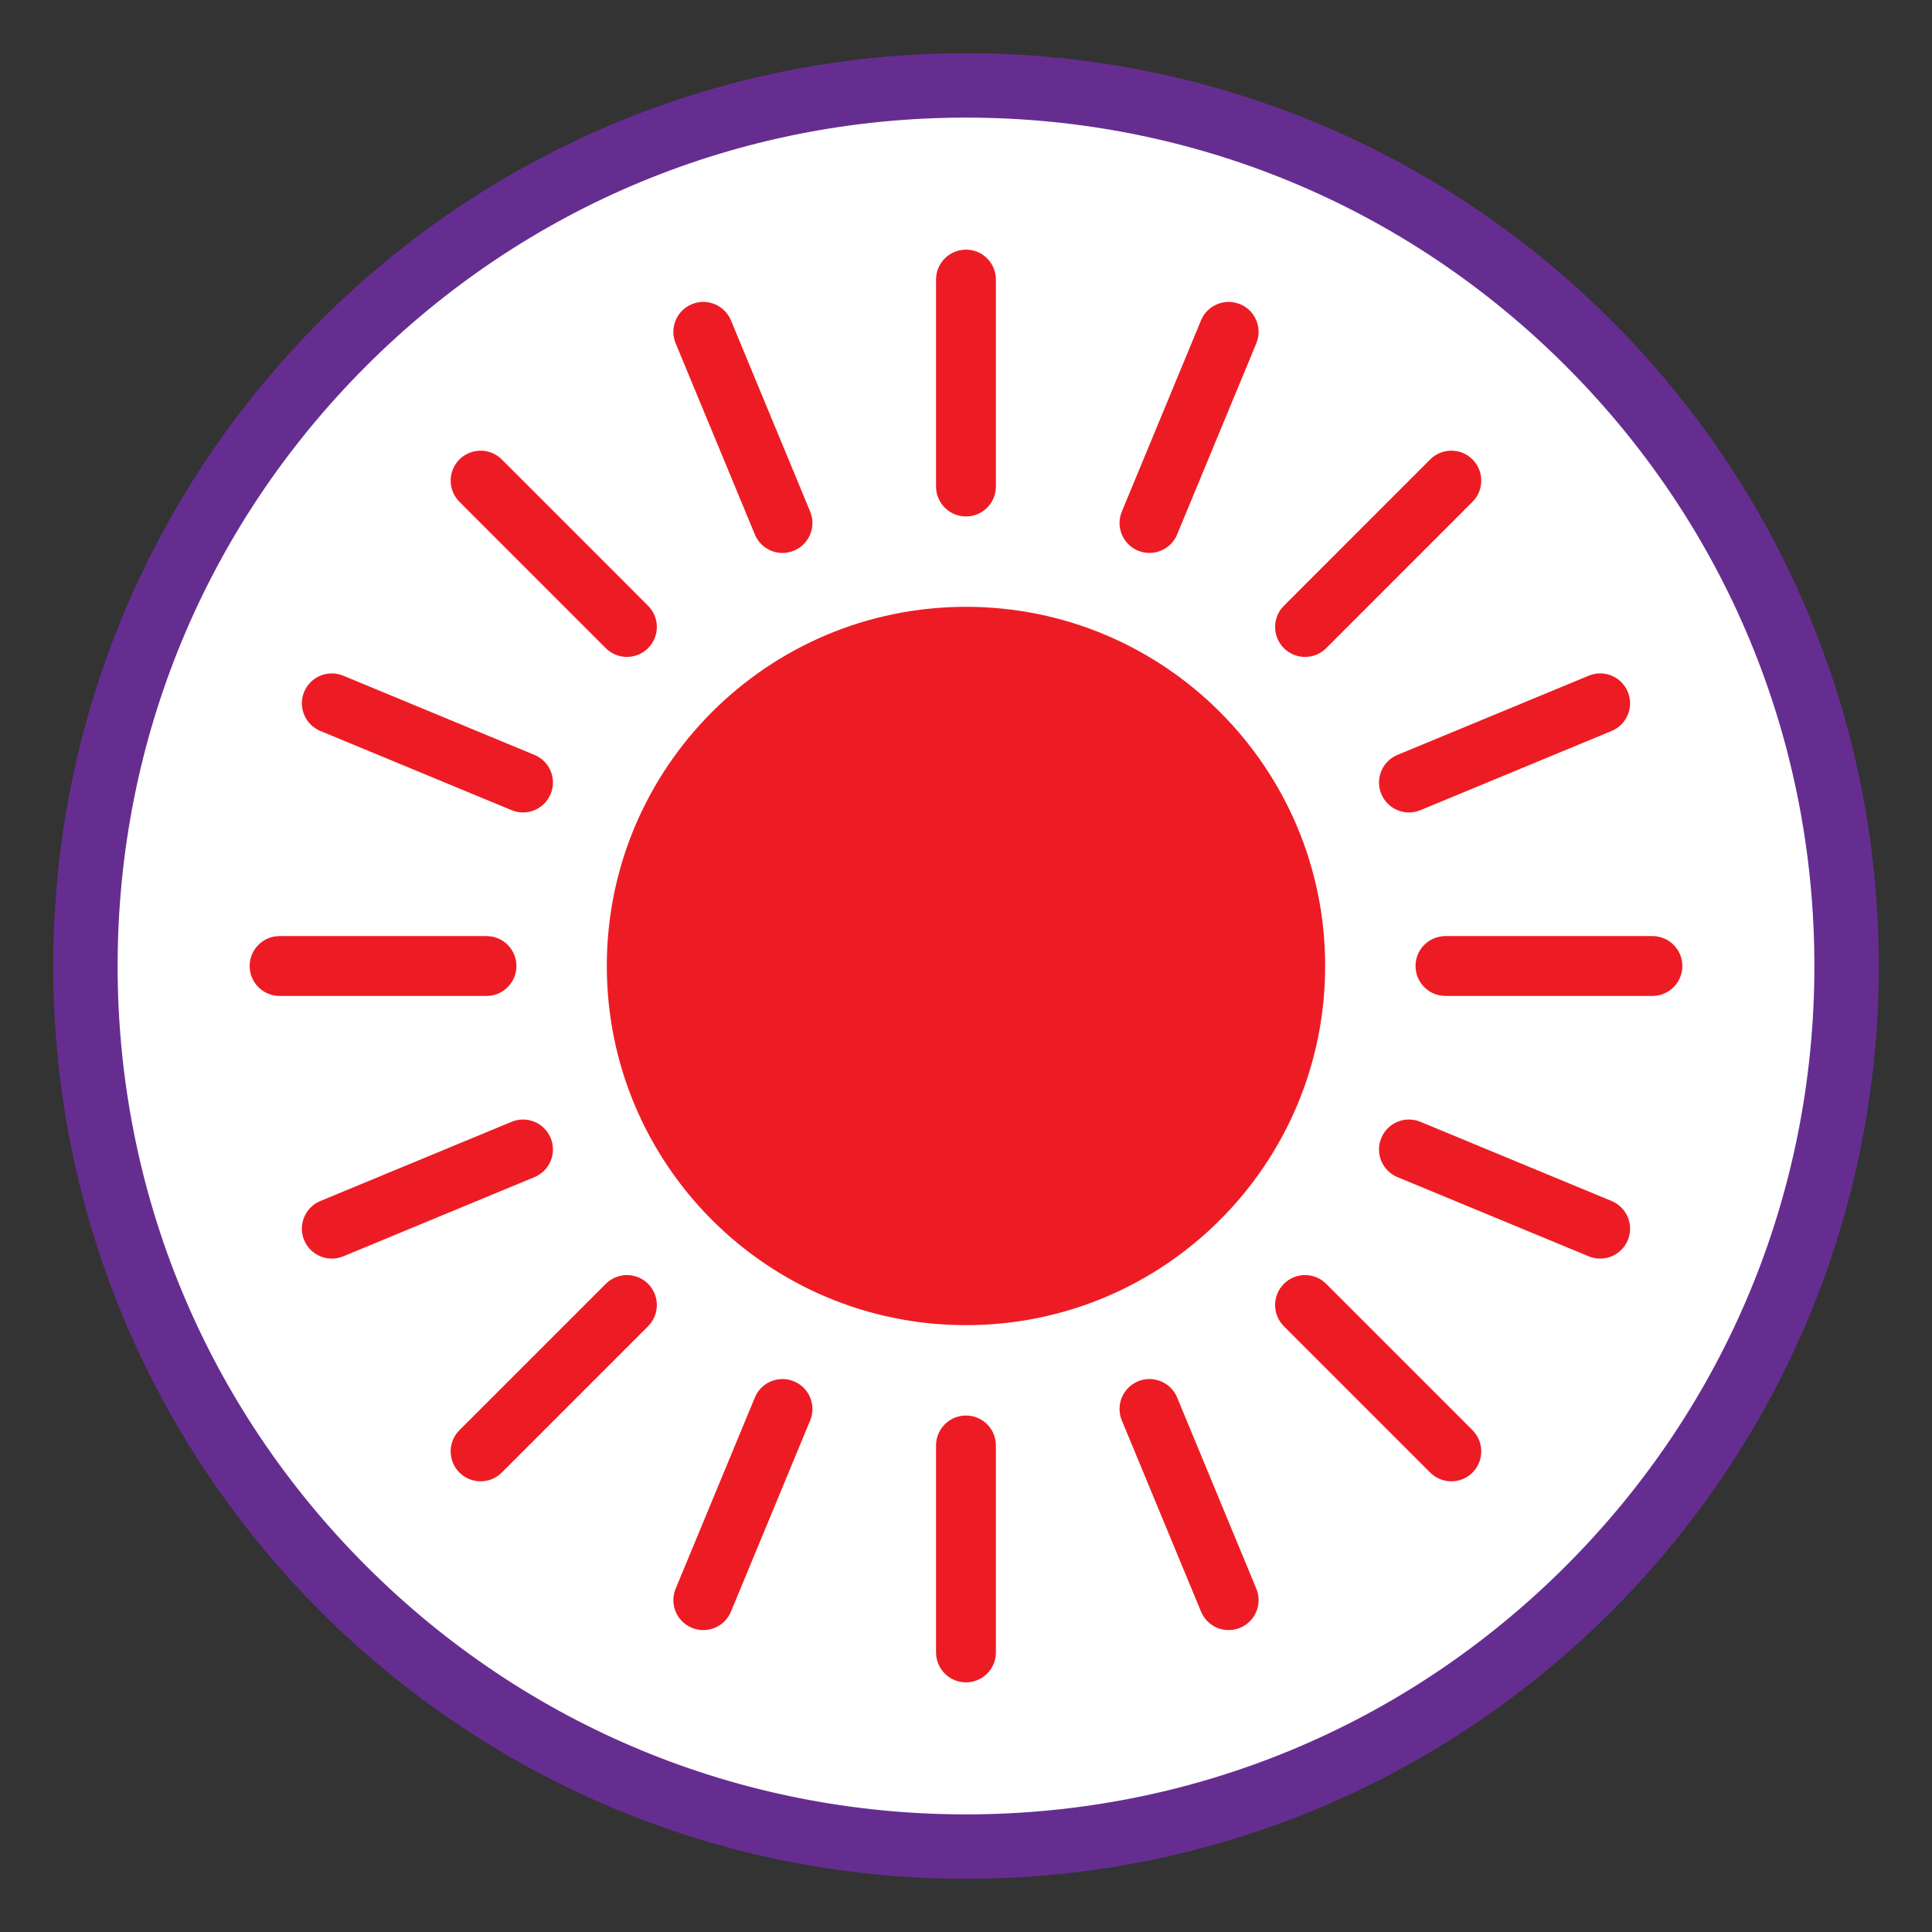 <?xml version="1.0" encoding="utf-8"?>
<!-- Generator: Adobe Illustrator 16.0.0, SVG Export Plug-In . SVG Version: 6.00 Build 0)  -->
<!DOCTYPE svg PUBLIC "-//W3C//DTD SVG 1.1//EN" "http://www.w3.org/Graphics/SVG/1.1/DTD/svg11.dtd">
<svg version="1.1" id="Calque_1" xmlns="http://www.w3.org/2000/svg" xmlns:xlink="http://www.w3.org/1999/xlink" x="0px" y="0px"
	 width="299.991px" height="299.99px" viewBox="0 0 299.991 299.99" enable-background="new 0 0 299.991 299.99"
	 xml:space="preserve">
<rect x="0" y="0" width="299.991" height="299.99" fill="#333333" stroke="none"/>
<g>
	<g>
		<path fill="#FFFFFF" d="M149.998,286.729c-75.396,0-136.735-61.339-136.735-136.734c0-75.395,61.339-136.732,136.735-136.732
			c75.394,0,136.73,61.338,136.73,136.732C286.728,225.39,225.391,286.729,149.998,286.729z"/>
		<path fill="#662D91" d="M149.998,18.262c35.188,0,68.268,13.703,93.148,38.583c24.88,24.881,38.582,57.962,38.582,93.149
			s-13.702,68.269-38.582,93.15c-24.881,24.881-57.962,38.584-93.148,38.584c-35.187,0-68.269-13.703-93.15-38.584
			c-24.881-24.882-38.584-57.963-38.584-93.15c0-35.187,13.703-68.268,38.584-93.149C81.729,31.964,114.81,18.262,149.998,18.262
			 M149.998,8.262C71.721,8.262,8.263,71.717,8.263,149.994s63.458,141.734,141.735,141.734c78.277,0,141.73-63.457,141.73-141.734
			S228.275,8.262,149.998,8.262L149.998,8.262z"/>
	</g>
	<g>
		<path fill="#ED1C24" d="M205.765,149.994c0-30.801-24.973-55.77-55.768-55.77c-30.804,0-55.776,24.969-55.776,55.77
			c0,30.803,24.972,55.77,55.776,55.77C180.792,205.764,205.765,180.797,205.765,149.994z"/>
		<path fill="#ED1C24" d="M154.638,75.543c0,2.57-2.078,4.651-4.641,4.651l0,0c-2.574,0-4.654-2.081-4.654-4.651V43.412
			c0-2.569,2.08-4.65,4.654-4.65l0,0c2.563,0,4.641,2.081,4.641,4.65V75.543z"/>
		<path fill="#ED1C24" d="M154.638,224.445c0-2.57-2.078-4.649-4.641-4.649l0,0c-2.574,0-4.654,2.079-4.654,4.649v32.138
			c0,2.564,2.08,4.646,4.654,4.646l0,0c2.563,0,4.641-2.081,4.641-4.646V224.445z"/>
		<path fill="#ED1C24" d="M182.777,82.996c-0.982,2.366-3.701,3.49-6.072,2.508l0,0c-2.367-0.977-3.498-3.695-2.514-6.066
			l12.297-29.693c0.979-2.37,3.701-3.494,6.072-2.512l0,0c2.369,0.977,3.5,3.699,2.518,6.066L182.777,82.996z"/>
		<path fill="#ED1C24" d="M125.8,220.557c0.979-2.377-0.152-5.094-2.522-6.072l0,0c-2.366-0.982-5.085,0.142-6.067,2.512
			l-12.302,29.695c-0.982,2.364,0.147,5.088,2.519,6.064l0,0c2.371,0.984,5.09-0.142,6.072-2.513L125.8,220.557z"/>
		<path fill="#ED1C24" d="M205.925,100.643c-1.813,1.813-4.758,1.813-6.572,0l0,0c-1.816-1.814-1.816-4.763,0-6.577l22.719-22.729
			c1.814-1.813,4.758-1.813,6.572,0l0,0c1.818,1.825,1.811,4.766,0,6.577L205.925,100.643z"/>
		<path fill="#ED1C24" d="M100.633,205.929c1.813-1.818,1.813-4.759,0-6.583l0,0c-1.813-1.814-4.754-1.814-6.572,0.006
			l-22.724,22.723c-1.813,1.818-1.813,4.753,0,6.577l0,0c1.818,1.813,4.76,1.813,6.577,0L100.633,205.929z"/>
		<path fill="#ED1C24" d="M220.554,125.799c-2.371,0.983-5.094-0.142-6.076-2.519l0,0c-0.98-2.37,0.145-5.087,2.518-6.065
			l29.691-12.297c2.371-0.989,5.088,0.142,6.072,2.512l0,0c0.982,2.371-0.145,5.09-2.52,6.072L220.554,125.799z"/>
		<path fill="#ED1C24" d="M82.986,182.779c2.375-0.982,3.506-3.701,2.519-6.072l0,0c-0.983-2.377-3.697-3.501-6.072-2.518
			l-29.687,12.296c-2.374,0.99-3.501,3.702-2.519,6.079l0,0c0.979,2.364,3.701,3.495,6.072,2.512L82.986,182.779z"/>
		<path fill="#ED1C24" d="M224.443,154.644c-2.566,0-4.646-2.085-4.646-4.649l0,0c0-2.564,2.076-4.646,4.646-4.646h32.137
			c2.564,0,4.648,2.081,4.648,4.646l0,0c0,2.564-2.084,4.649-4.648,4.649H224.443z"/>
		<path fill="#ED1C24" d="M75.544,154.644c2.57,0,4.645-2.085,4.645-4.649l0,0c0-2.564-2.078-4.646-4.645-4.646H43.408
			c-2.566,0-4.646,2.081-4.646,4.646l0,0c0,2.564,2.079,4.649,4.646,4.649H75.544z"/>
		<path fill="#ED1C24" d="M216.996,182.779c-2.373-0.979-3.498-3.701-2.518-6.072l0,0c0.982-2.377,3.705-3.501,6.076-2.518
			l29.686,12.296c2.375,0.99,3.502,3.702,2.52,6.079l0,0c-0.984,2.371-3.701,3.495-6.072,2.512L216.996,182.779z"/>
		<path fill="#ED1C24" d="M79.433,125.799c2.375,0.983,5.089-0.142,6.072-2.519l0,0c0.987-2.37-0.144-5.087-2.519-6.065
			L53.3,104.918c-2.371-0.982-5.089,0.142-6.072,2.506l0,0c-0.982,2.377,0.145,5.096,2.519,6.078L79.433,125.799z"/>
		<path fill="#ED1C24" d="M199.353,205.929c-1.816-1.818-1.816-4.759,0-6.583l0,0c1.814-1.814,4.754-1.814,6.564,0l22.727,22.729
			c1.811,1.818,1.811,4.764,0,6.577l0,0c-1.814,1.813-4.758,1.813-6.572,0L199.353,205.929z"/>
		<path fill="#ED1C24" d="M94.061,100.643c1.813,1.813,4.759,1.813,6.572-0.004l0,0c1.813-1.814,1.813-4.759,0-6.573L77.911,71.336
			c-1.814-1.813-4.756-1.807-6.574,0l0,0c-1.813,1.825-1.813,4.766,0,6.577L94.061,100.643z"/>
		<path fill="#ED1C24" d="M174.191,220.557c-0.984-2.37,0.146-5.094,2.514-6.072l0,0c2.371-0.982,5.09,0.142,6.072,2.508
			l12.301,29.699c0.982,2.364-0.148,5.088-2.523,6.064l0,0c-2.365,0.984-5.088-0.142-6.066-2.513L174.191,220.557z"/>
		<path fill="#ED1C24" d="M117.21,82.991c0.982,2.371,3.701,3.502,6.071,2.513l0,0c2.366-0.977,3.498-3.695,2.519-6.066
			l-12.301-29.693c-0.982-2.37-3.701-3.494-6.072-2.512l0,0c-2.371,0.977-3.501,3.699-2.519,6.066L117.21,82.991z"/>
	</g>
</g>
</svg>
